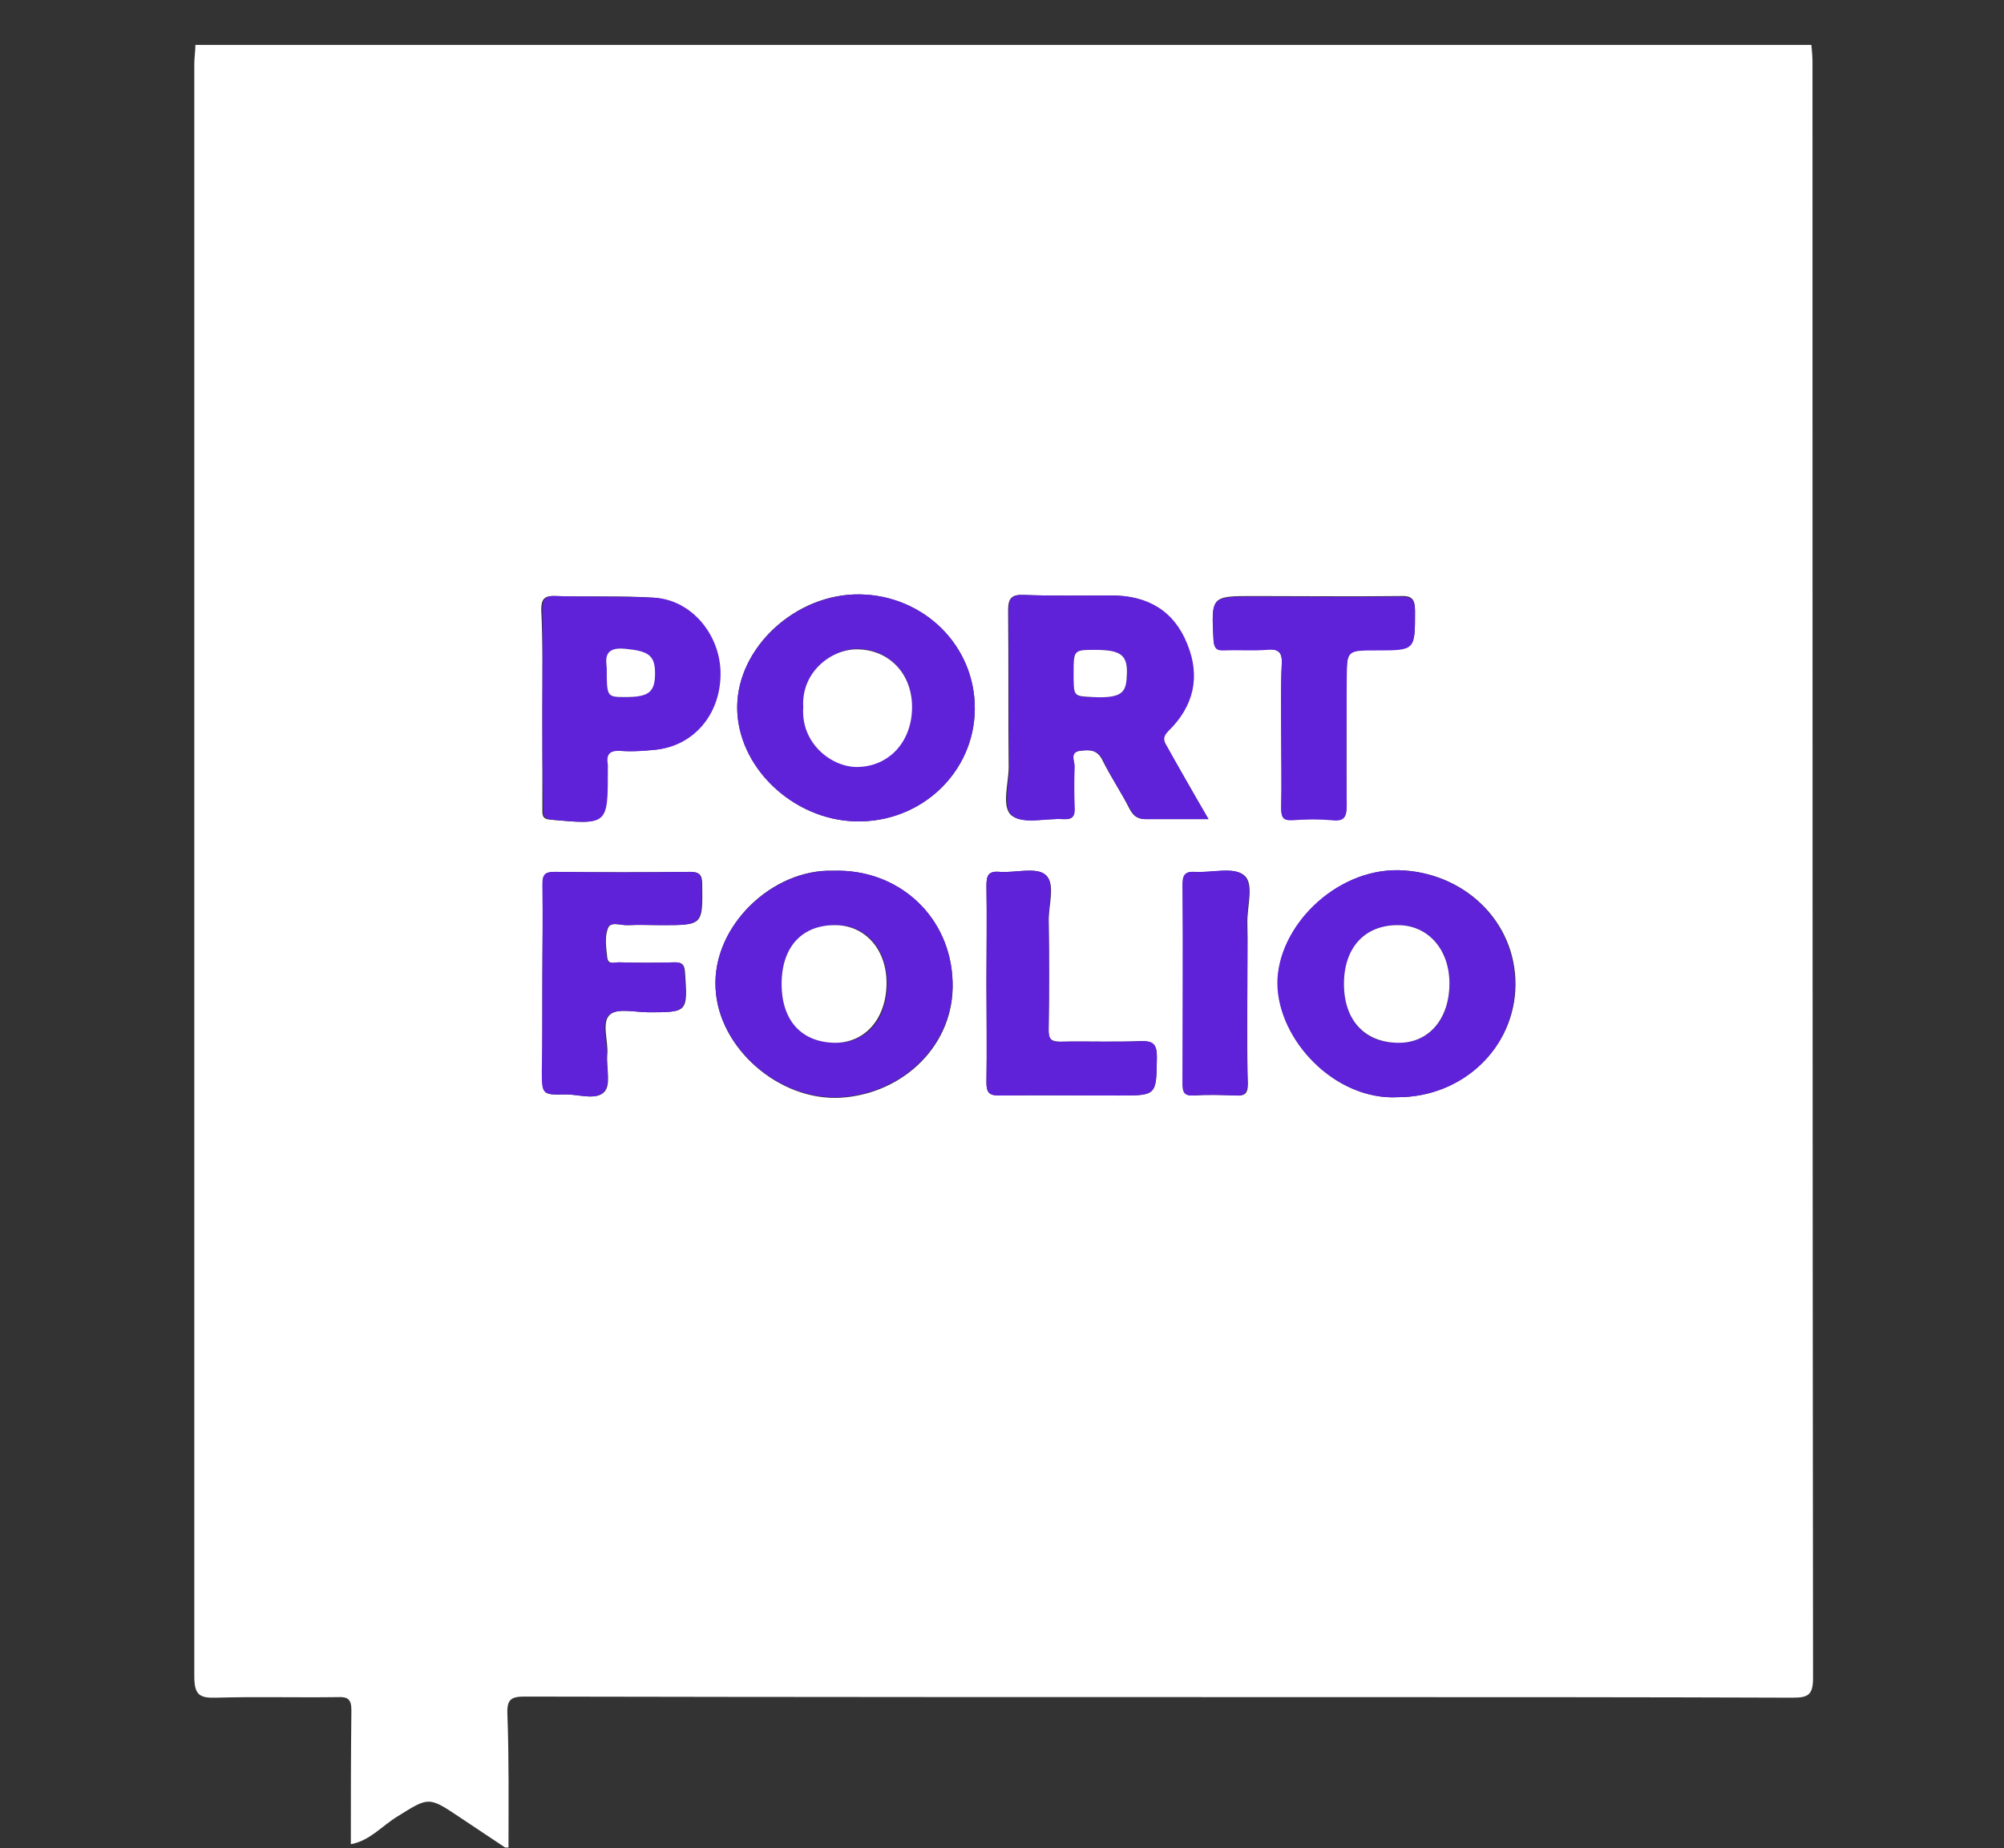 <?xml version="1.0" encoding="utf-8"?>
<!-- Generator: Adobe Illustrator 26.0.1, SVG Export Plug-In . SVG Version: 6.00 Build 0)  -->
<svg version="1.1" id="Layer_1" xmlns="http://www.w3.org/2000/svg" xmlns:xlink="http://www.w3.org/1999/xlink" x="0px" y="0px"
	 width="361px" height="333px" viewBox="0 0 361 333" style="enable-background:new 0 0 361 333;" xml:space="preserve">
<rect x="0" y="0" width="361" height="333" fill="#333333" stroke="none"/>
<style type="text/css">
	.st0{fill:#5F22D9;}
	.st1{fill:#FFFFFF;}
	.st2{fill:#9285F4;}
	.st3{display:none;fill:#FEFEFE;}
	.st4{display:none;fill:#FCFCFC;}
	.st5{display:none;fill:#FBFBFB;}
	.st6{display:none;fill:#FAFAFA;}
</style>
<rect x="-593.3" y="-225.7" class="st0" width="320.2" height="229.8"/>
<rect x="-584.1" y="82.2" class="st1" width="320.2" height="229.8"/>
<rect x="-574.9" y="397.8" class="st2" width="320.2" height="229.8"/>
<g>
	<path class="st3" d="M238.5,352.7c-87.1,0-174.2,0-261.3,0c0-123.1,0-246.3-0.1-369.4c0-2.7,0.6-3.3,3.3-3.3
		c123.4,0.1,246.8,0.1,370.1,0c2.7,0,3.3,0.6,3.3,3.3c-0.1,122-0.1,244.1,0,366.1c0,2.7-0.6,3.3-3.3,3.3
		c-34.7-0.1-69.4-0.1-104.2-0.1c4-1.5,8-2.8,11.1-6c4-4.1,8.2-7.9,12-12.1c8.3-9,8.3-20.6-0.4-29.2c-17.8-17.6-35.3-35.4-53.2-52.9
		c-28.5-27.7-56.2-56.3-84.8-83.9c-1.5-1.5-1.5-2.3,0-3.7c6.8-6.3,13.3-13,20-19.4c23.5-22.6,45.9-46.4,69.6-68.8
		c9.8-9.2,19-18.9,28.5-28.5c7.2-7.2,14.5-14.2,21.4-21.7s7-18.5,0.4-26.2c-4.3-4.9-8.9-9.6-13.7-14c-8.8-7.9-20-7.6-28.7,0.6
		C221-6.1,213.6,1.2,206.1,8.4c-19.8,19.3-39.1,39.2-58.9,58.5c-28.5,27.7-56.2,56.2-84.8,84c-9.9,9.6-9.8,21.6,0,31.3
		c6.5,6.5,13.1,12.8,19.7,19.2c23.5,22.6,46,46.3,69.6,68.9c23,22,44.6,45.3,67.8,67C225.5,343.1,230.6,349.6,238.5,352.7z"/>
</g>
<g>
	<path class="st1" d="M91.6,332.9c-0.2,0-0.4,0-0.6,0c-2.8-1.9-5.6-3.7-8.4-5.6c-5.4-3.6-5.4-3.5-11,0c-2.8,1.7-5,4.4-8.4,5
		c0-8,0-16.1,0.1-24.1c0-2-0.6-2.5-2.5-2.4c-7.3,0.1-14.6-0.1-21.8,0.1c-3.1,0.1-4-0.5-4-3.9C35,205.2,35,108.3,35,11.5
		c0-1.1,0.2-2.3,0.2-3.4c97,0,194.1,0,291.1,0c0.1,1,0.2,2.1,0.2,3.1c0,97.1,0,194.1,0.1,291.2c0,3.1-1,3.5-3.7,3.5
		c-27.2-0.1-54.4-0.1-81.6-0.1c-48.9,0-97.9,0-146.8-0.1c-2.4,0-3.2,0.5-3.1,3.1C91.7,316.9,91.6,324.9,91.6,332.9z M217.7,147.6
		c-2.7-4.6-5-8.8-7.5-13c-0.6-1-1-1.7,0.2-2.9c4.5-4.4,5.8-9.7,3.4-15.6c-2.5-6.1-7.2-8.8-13.6-8.8c-5.3,0-10.5,0.1-15.8-0.1
		c-2.2-0.1-2.8,0.6-2.8,2.8c0.1,9.4,0,18.8,0.1,28.2c0,3-1.4,7.3,0.6,8.8c2,1.5,6,0.4,9.2,0.6c1.8,0.1,2.1-0.6,2-2.2
		c-0.1-2.4-0.1-4.9,0-7.3c0.1-1-0.9-2.6,0.9-2.8c1.6-0.2,3.2-0.4,4.2,1.7c1.5,3,3.4,5.8,4.9,8.8c0.7,1.3,1.5,1.8,2.9,1.8
		C210,147.6,213.6,147.6,217.7,147.6z M150.1,156.9c-10.9-0.4-21.8,9.9-21.2,21.2c0.5,10.7,11.4,20.3,22.5,19.7
		c11.5-0.7,20.6-9.7,20.2-20.8C171.3,165.2,161.9,156.5,150.1,156.9z M251.8,197.7c11.7,0,21.1-9,21.2-20.2
		c0.1-11.5-9.3-20.4-21-20.7c-11.5-0.2-21.9,10.3-21.8,20.4C230.2,187.4,240.5,198.3,251.8,197.7z M154.9,107.1
		c-11.5-0.2-22,9.5-22.1,20.2c-0.1,10.7,9.9,20.4,21.3,20.7c11.8,0.3,21.4-8.8,21.5-20.2C175.7,116.4,166.5,107.3,154.9,107.1z
		 M97.7,127.6c0,6,0,12,0,18.1c0,1.1-0.1,1.9,1.5,2c10.1,0.9,10.1,1,10.1-9c0-0.3,0-0.6,0-0.9c-0.3-1.9,0.3-2.7,2.3-2.5
		c2.1,0.1,4.2,0,6.3-0.2c6.9-0.7,11.8-6.4,11.7-13.7c0-7-5.2-13.2-11.9-13.7c-5.9-0.4-11.8-0.1-17.7-0.3c-2-0.1-2.5,0.6-2.5,2.5
		C97.8,115.8,97.7,121.7,97.7,127.6z M97.7,177.1c0,5.3,0,10.6,0,15.8c0,4.4,0,4.4,4.3,4.3c2.4,0,5.5,1.1,6.9-0.5
		c1.2-1.3,0.3-4.4,0.5-6.7c0.2-2.5-1.1-5.8,0.5-7.2c1.4-1.2,4.6-0.4,7-0.4c7,0,7,0,6.5-7.2c-0.1-1.4-0.5-1.8-1.8-1.8
		c-3.4,0.1-6.7,0.1-10.1,0c-0.7,0-1.9,0.5-2.1-0.8c-0.2-1.8-0.5-3.7,0.1-5.3c0.5-1.4,2.4-0.5,3.7-0.6c2-0.1,4,0,6,0
		c7.4,0,7.4,0,7.3-7.3c0-1.7-0.4-2.3-2.2-2.3c-8.1,0.1-16.2,0.1-24.3,0c-1.8,0-2.3,0.5-2.2,2.3C97.8,165.3,97.7,171.2,97.7,177.1z
		 M230.8,132.3c0,4.4,0.1,8.9,0,13.3c0,1.7,0.4,2.2,2.1,2.1c2.3-0.1,4.7-0.2,7,0c2.3,0.2,2.7-0.7,2.7-2.8c-0.1-7.5,0-15,0-22.5
		c0-5.3,0-5.3,5.3-5.3c7.1,0,7,0,7-7.1c0-2.1-0.6-2.7-2.7-2.6c-8.8,0.1-17.5,0-26.3,0c-7.7,0-7.7,0-7.3,7.8c0.1,1.5,0.5,2,2,1.9
		c2.5-0.1,5.1,0.1,7.6-0.1c2-0.1,2.8,0.4,2.7,2.5C230.7,123.8,230.8,128,230.8,132.3z M177.7,177c0,6,0.1,12,0,18.1
		c0,1.8,0.6,2.3,2.3,2.3c7.2-0.1,14.3,0,21.5,0c6.9,0,6.8,0,6.9-6.9c0-2.1-0.5-2.9-2.8-2.9c-4.8,0.2-9.7,0-14.5,0.1
		c-1.8,0-2.3-0.5-2.2-2.3c0.1-6.5,0.1-13.1,0-19.6c0-2.8,1.3-6.7-0.6-8.2c-1.7-1.4-5.4-0.3-8.2-0.5c-2.1-0.2-2.4,0.7-2.4,2.5
		C177.8,165.4,177.7,171.2,177.7,177z M224.7,177.5c0-3.7,0.1-7.4,0-11.1c-0.1-3,1.3-7.2-0.6-8.7c-1.8-1.5-5.8-0.4-8.8-0.6
		c-1.8-0.1-2.2,0.6-2.2,2.3c0.1,11.9,0.1,23.9,0,35.8c0,1.5,0.2,2.3,2,2.2c2.5-0.2,5.1-0.1,7.6,0c1.7,0.1,2.1-0.5,2.1-2.2
		C224.6,189.3,224.7,183.4,224.7,177.5z"/>
	<path class="st4" d="M91.6,332.9c0-8,0.1-16.1-0.1-24.1c-0.1-2.6,0.7-3.1,3.1-3.1c48.9,0.1,97.9,0.1,146.8,0.1
		c27.2,0,54.4,0,81.6,0.1c2.7,0,3.7-0.4,3.7-3.5c-0.1-97.1-0.1-194.1-0.1-291.2c0-1-0.2-2.1-0.2-3.1c7.5,0,15,0,22.5,0
		c1.3,0,1.9,0.2,1.6,1.6c-0.1,0.4,0,0.8,0,1.3c0,106.4,0,212.9,0.1,319.3c0,2.2-0.4,2.8-2.7,2.8C262.4,332.9,177,332.9,91.6,332.9z"
		/>
	<path class="st5" d="M35.2,8c-0.1,1.1-0.2,2.3-0.2,3.4c0,96.8,0,193.7-0.1,290.5c0,3.3,0.9,3.9,4,3.9c7.3-0.2,14.6,0,21.8-0.1
		c1.9,0,2.5,0.4,2.5,2.4c-0.1,8-0.1,16.1-0.1,24.1c0,0.2,0,0.4,0,0.6c-16.7,0-33.3-0.1-50,0.1c-2.2,0-2.6-0.4-2.6-2.6
		c0.1-101.4,0.1-202.8,0.1-304.3c0-5.5,0.1-11,0-16.5c0-1.4,0.3-1.6,1.6-1.6C19.8,8.1,27.5,8,35.2,8z"/>
	<path class="st6" d="M63.1,332.9c0-0.2,0-0.4,0-0.6c3.4-0.6,5.7-3.2,8.4-5c5.6-3.5,5.5-3.6,11,0c2.8,1.9,5.6,3.7,8.4,5.6
		C81.7,332.9,72.4,332.9,63.1,332.9z"/>
	<path class="st0" d="M217.7,147.6c-4.1,0-7.6,0-11.2,0c-1.4,0-2.2-0.5-2.9-1.8c-1.6-3-3.5-5.8-4.9-8.8c-1-2.1-2.6-1.9-4.2-1.7
		c-1.8,0.3-0.9,1.9-0.9,2.8c-0.1,2.4-0.1,4.9,0,7.3c0.1,1.6-0.3,2.3-2,2.2c-3.1-0.2-7.2,1-9.2-0.6c-1.9-1.5-0.5-5.7-0.6-8.8
		c-0.1-9.4,0-18.8-0.1-28.2c0-2.2,0.6-2.9,2.8-2.8c5.3,0.2,10.5,0.1,15.8,0.1c6.4,0,11.2,2.7,13.6,8.8c2.4,5.9,1.1,11.2-3.4,15.6
		c-1.2,1.2-0.8,1.9-0.2,2.9C212.6,138.8,215,143,217.7,147.6z M193.4,121.4c0,4.2,0,4.1,3.4,4.2c5.8,0.3,6.1-1.1,6.2-4.3
		c0.1-3.3-1.2-4.2-5.7-4.2C193.4,117.1,193.4,117.1,193.4,121.4z"/>
	<path class="st0" d="M150.1,156.9c11.8-0.4,21.2,8.3,21.5,20c0.3,11.1-8.7,20.1-20.2,20.8c-11.1,0.6-22-8.9-22.5-19.7
		C128.3,166.8,139.2,156.6,150.1,156.9z M140.8,177.3c0,6.7,3.7,10.6,9.9,10.6c5.5,0,9.2-4.4,9.1-10.8c0-6.1-3.8-10.4-9.1-10.4
		C144.5,166.6,140.8,170.6,140.8,177.3z"/>
	<path class="st0" d="M251.8,197.7c-11.3,0.6-21.6-10.3-21.7-20.5c0-10.1,10.3-20.6,21.8-20.4c11.7,0.3,21.1,9.2,21,20.7
		C272.9,188.8,263.5,197.7,251.8,197.7z M242.1,177.3c0,6.6,3.7,10.7,9.9,10.6c5.5,0,9.2-4.4,9.1-10.7c0-6.1-3.8-10.4-9.1-10.5
		C245.9,166.6,242.2,170.6,242.1,177.3z"/>
	<path class="st0" d="M154.9,107.1c11.6,0.2,20.8,9.3,20.7,20.7c-0.1,11.4-9.7,20.5-21.5,20.2c-11.4-0.3-21.4-9.9-21.3-20.7
		C132.9,116.6,143.4,107,154.9,107.1z M144.7,127.4c-0.5,6.6,5.2,10.8,9.8,10.7c5.7-0.1,9.8-4.6,9.8-10.8c0-6-4.2-10.3-9.8-10.4
		C149.8,116.9,144.3,121.2,144.7,127.4z"/>
	<path class="st0" d="M97.7,127.6c0-5.9,0.1-11.8,0-17.7c0-1.9,0.5-2.6,2.5-2.5c5.9,0.2,11.8,0,17.7,0.3c6.7,0.4,11.9,6.7,11.9,13.7
		c0,7.3-4.8,13-11.7,13.7c-2.1,0.2-4.2,0.4-6.3,0.2c-2.1-0.1-2.6,0.7-2.3,2.5c0,0.3,0,0.6,0,0.9c0,10,0,9.9-10.1,9
		c-1.6-0.2-1.5-0.9-1.5-2C97.7,139.6,97.7,133.6,97.7,127.6z M109.3,120.4c0,5.2,0,5.2,3.3,5.2c4.3,0,5.3-0.9,5.3-4.3
		c0-3.3-1.3-4-5.4-4.4C108.6,116.6,109.3,119,109.3,120.4z"/>
	<path class="st0" d="M97.7,177.1c0-5.9,0.1-11.8,0-17.7c0-1.8,0.4-2.3,2.2-2.3c8.1,0.1,16.2,0.1,24.3,0c1.8,0,2.2,0.6,2.2,2.3
		c0.1,7.3,0.1,7.3-7.3,7.3c-2,0-4-0.1-6,0c-1.3,0.1-3.2-0.8-3.7,0.6c-0.6,1.6-0.3,3.6-0.1,5.3c0.1,1.3,1.3,0.8,2.1,0.8
		c3.4,0.1,6.7,0.1,10.1,0c1.3,0,1.7,0.4,1.8,1.8c0.5,7.2,0.5,7.2-6.5,7.2c-2.4,0-5.6-0.8-7,0.4c-1.7,1.4-0.4,4.8-0.5,7.2
		c-0.1,2.3,0.7,5.4-0.5,6.7c-1.4,1.6-4.5,0.5-6.9,0.5c-4.3,0.1-4.3,0-4.3-4.3C97.7,187.7,97.7,182.4,97.7,177.1z"/>
	<path class="st0" d="M230.8,132.3c0-4.2-0.1-8.5,0.1-12.7c0.1-2.2-0.7-2.7-2.7-2.5c-2.5,0.2-5.1,0-7.6,0.1c-1.5,0.1-1.9-0.4-2-1.9
		c-0.4-7.8-0.5-7.8,7.3-7.8c8.8,0,17.5,0.1,26.3,0c2,0,2.7,0.5,2.7,2.6c0,7.1,0.1,7.1-7,7.1c-5.3,0-5.3,0-5.3,5.3
		c0,7.5-0.1,15,0,22.5c0,2.1-0.3,3.1-2.7,2.8c-2.3-0.2-4.6-0.2-7,0c-1.7,0.1-2.1-0.4-2.1-2.1C230.9,141.1,230.8,136.7,230.8,132.3z"
		/>
	<path class="st0" d="M177.7,177c0-5.8,0.1-11.6,0-17.4c0-1.8,0.3-2.7,2.4-2.5c2.8,0.2,6.5-0.9,8.2,0.5c1.8,1.5,0.5,5.3,0.6,8.2
		c0.1,6.5,0.1,13.1,0,19.6c0,1.8,0.4,2.4,2.2,2.3c4.8-0.1,9.7,0.1,14.5-0.1c2.3-0.1,2.8,0.7,2.8,2.9c-0.1,6.9,0,6.9-6.9,6.9
		c-7.2,0-14.3-0.1-21.5,0c-1.8,0-2.3-0.5-2.3-2.3C177.8,189.1,177.7,183.1,177.7,177z"/>
	<path class="st0" d="M224.7,177.5c0,5.9-0.1,11.8,0,17.7c0,1.6-0.4,2.3-2.1,2.2c-2.5-0.1-5.1-0.2-7.6,0c-1.8,0.1-2-0.7-2-2.2
		c0-11.9,0.1-23.9,0-35.8c0-1.7,0.4-2.4,2.2-2.3c3,0.2,7-1,8.8,0.6c1.9,1.6,0.5,5.7,0.6,8.7C224.7,170.1,224.7,173.8,224.7,177.5z"
		/>
	<path class="st1" d="M193.4,121.4c0-4.3,0-4.3,3.9-4.3c4.5,0,5.8,0.9,5.7,4.2c-0.1,3.2-0.4,4.6-6.2,4.3
		C193.4,125.4,193.4,125.6,193.4,121.4z"/>
	<path class="st1" d="M140.8,177.3c0-6.7,3.7-10.7,9.8-10.6c5.3,0.1,9.1,4.4,9.1,10.4c0,6.3-3.7,10.7-9.1,10.8
		C144.5,187.9,140.8,184,140.8,177.3z"/>
	<path class="st1" d="M242.1,177.3c0-6.6,3.8-10.7,9.9-10.6c5.3,0.1,9.1,4.4,9.1,10.5c0,6.4-3.7,10.7-9.1,10.7
		C245.9,187.9,242.1,183.9,242.1,177.3z"/>
	<path class="st1" d="M144.7,127.4c-0.4-6.3,5.1-10.5,9.8-10.4c5.7,0.1,9.8,4.4,9.8,10.4c0,6.2-4.1,10.7-9.8,10.8
		C149.9,138.3,144.2,134,144.7,127.4z"/>
	<path class="st1" d="M109.3,120.4c-0.1-1.4-0.7-3.9,3.3-3.5c4.1,0.4,5.4,1.1,5.4,4.4c0,3.4-1.1,4.3-5.3,4.3
		C109.3,125.6,109.3,125.6,109.3,120.4z"/>
</g>
</svg>
